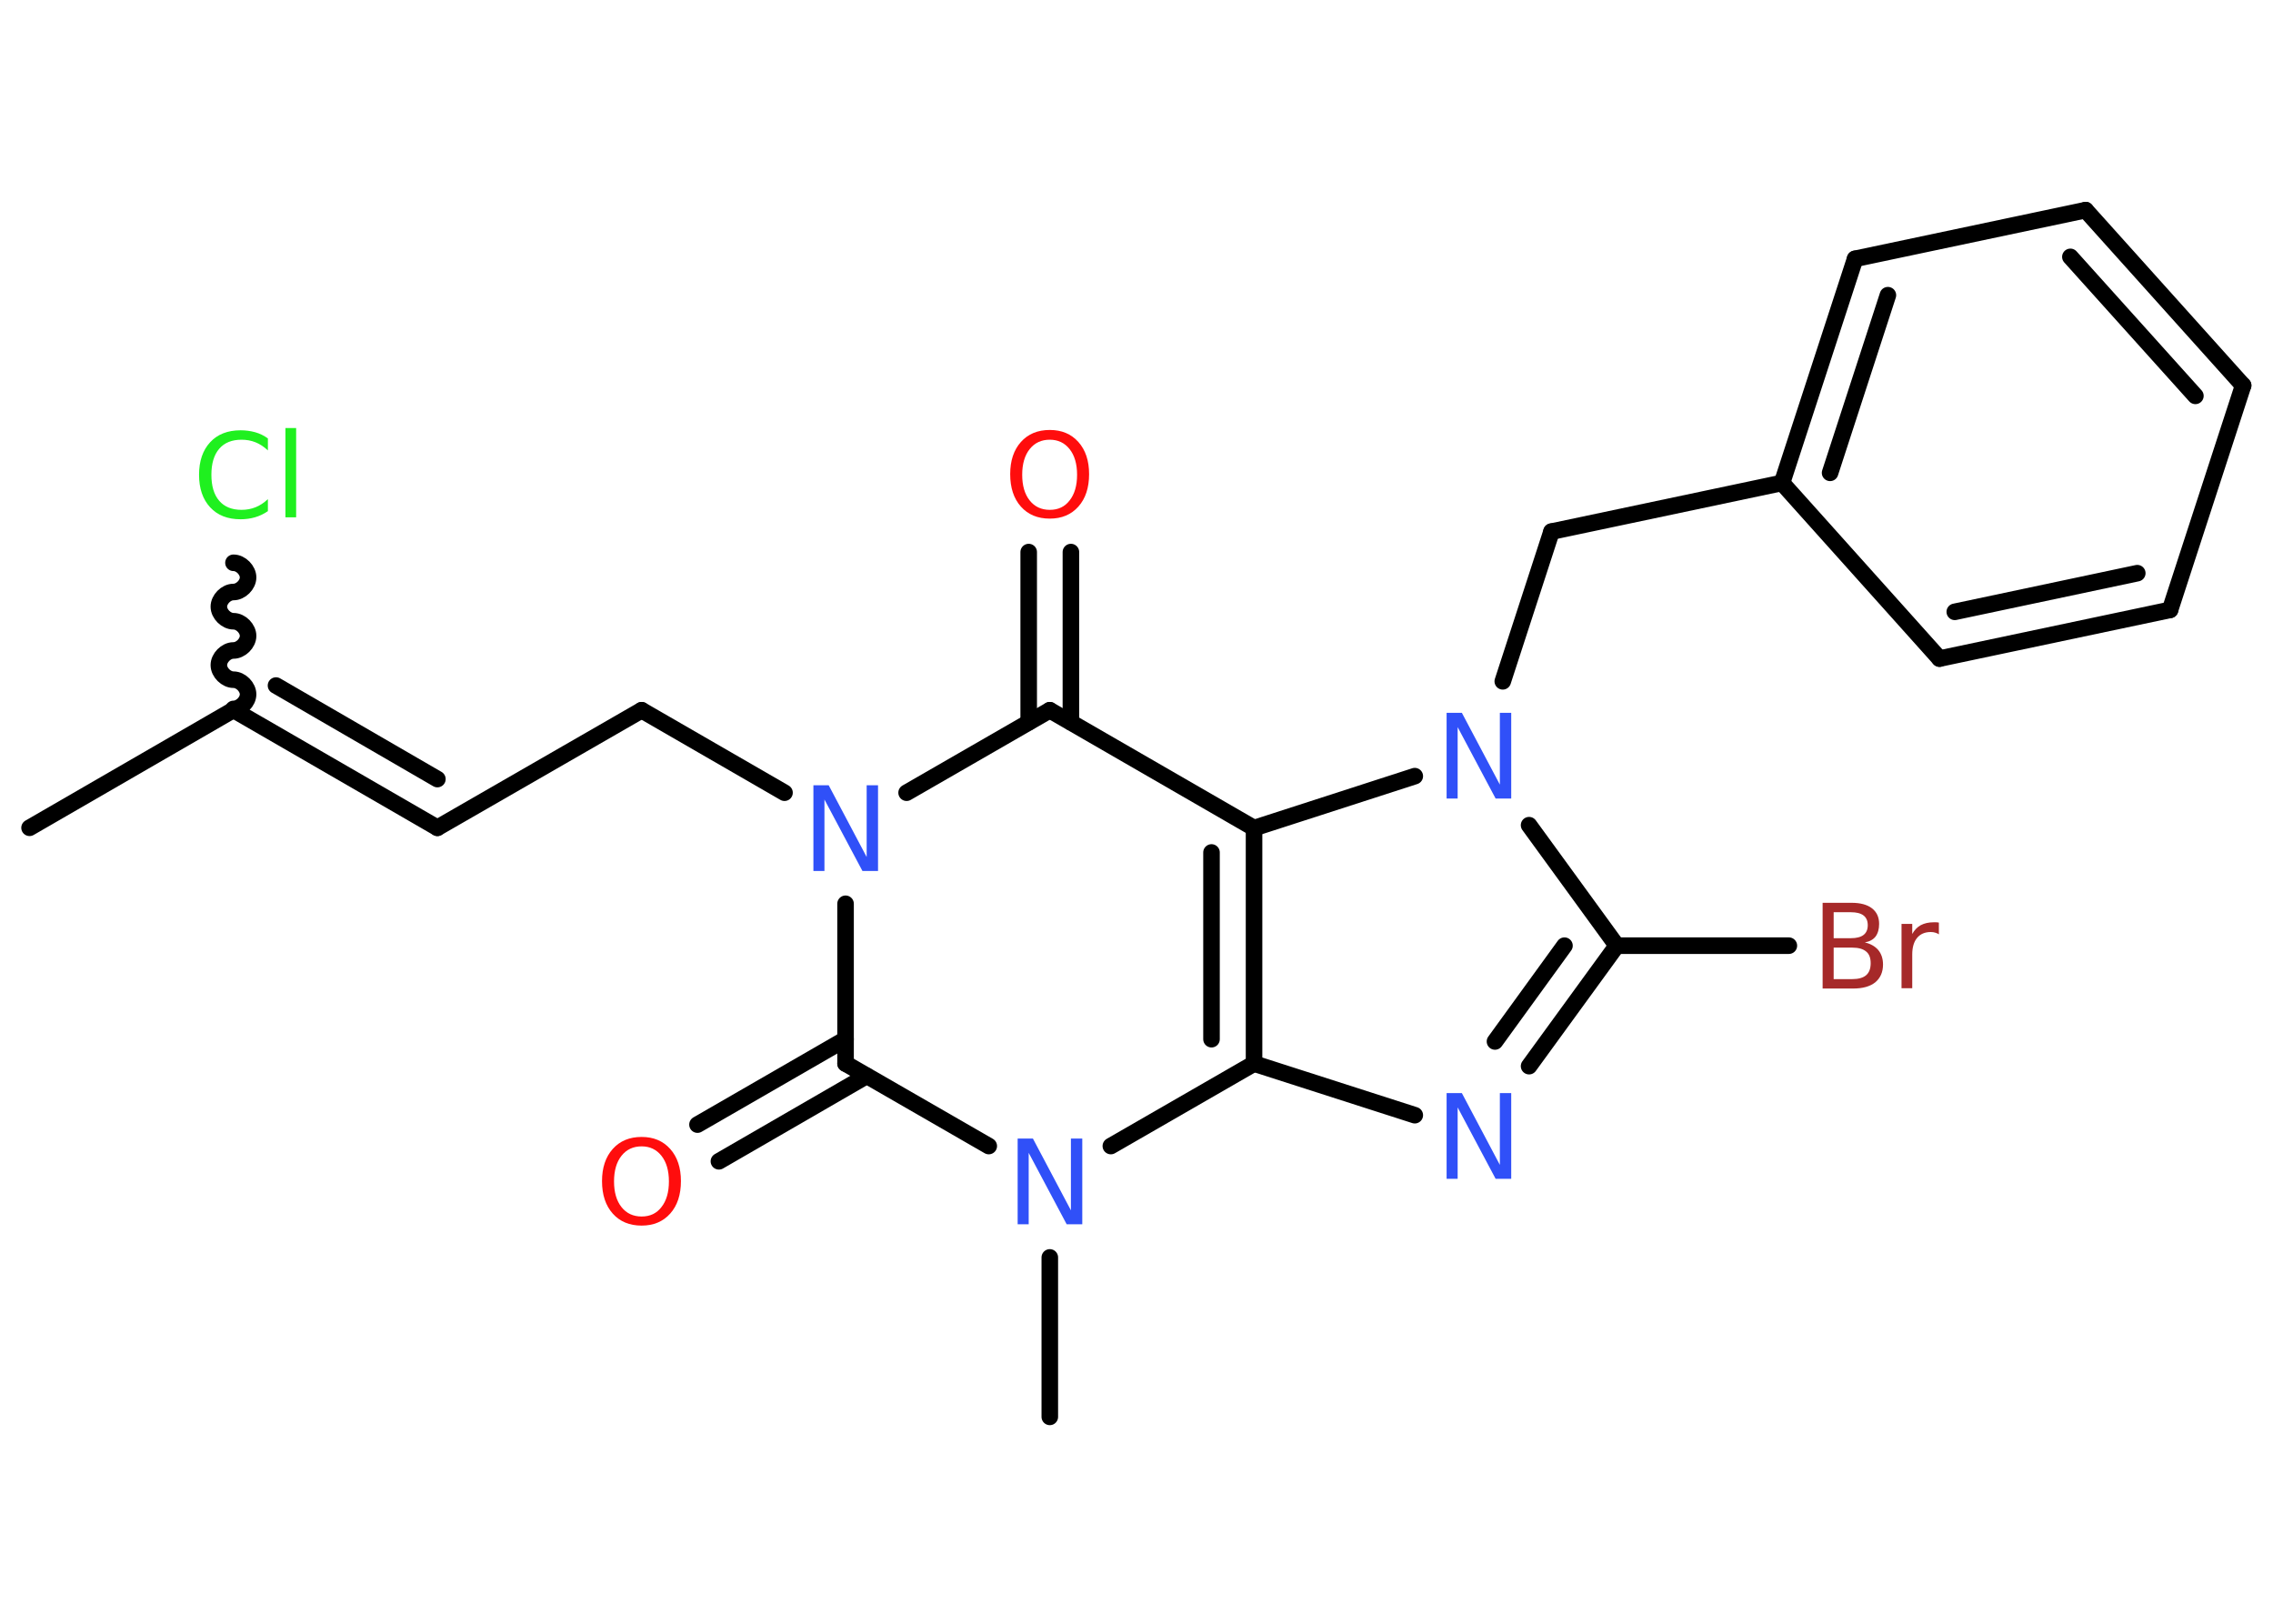 <?xml version='1.0' encoding='UTF-8'?>
<!DOCTYPE svg PUBLIC "-//W3C//DTD SVG 1.1//EN" "http://www.w3.org/Graphics/SVG/1.1/DTD/svg11.dtd">
<svg version='1.2' xmlns='http://www.w3.org/2000/svg' xmlns:xlink='http://www.w3.org/1999/xlink' width='70.0mm' height='50.0mm' viewBox='0 0 70.0 50.0'>
  <desc>Generated by the Chemistry Development Kit (http://github.com/cdk)</desc>
  <g stroke-linecap='round' stroke-linejoin='round' stroke='#000000' stroke-width='.51' fill='#3050F8'>
    <rect x='.0' y='.0' width='70.0' height='50.0' fill='#FFFFFF' stroke='none'/>
    <g id='mol1' class='mol'>
      <line id='mol1bnd1' class='bond' x1='.91' y1='25.49' x2='7.19' y2='21.86'/>
      <path id='mol1bnd2' class='bond' d='M7.19 17.33c.23 .0 .45 .23 .45 .45c-.0 .23 -.23 .45 -.45 .45c-.23 -.0 -.45 .23 -.45 .45c-.0 .23 .23 .45 .45 .45c.23 .0 .45 .23 .45 .45c-.0 .23 -.23 .45 -.45 .45c-.23 -.0 -.45 .23 -.45 .45c-.0 .23 .23 .45 .45 .45c.23 .0 .45 .23 .45 .45c-.0 .23 -.23 .45 -.45 .45' fill='none' stroke='#000000' stroke-width='.51'/>
      <g id='mol1bnd3' class='bond'>
        <line x1='13.47' y1='25.49' x2='7.19' y2='21.86'/>
        <line x1='13.47' y1='23.99' x2='8.5' y2='21.11'/>
      </g>
      <line id='mol1bnd4' class='bond' x1='13.47' y1='25.49' x2='19.76' y2='21.87'/>
      <line id='mol1bnd5' class='bond' x1='19.76' y1='21.87' x2='24.16' y2='24.41'/>
      <line id='mol1bnd6' class='bond' x1='27.92' y1='24.41' x2='32.33' y2='21.87'/>
      <g id='mol1bnd7' class='bond'>
        <line x1='31.68' y1='22.24' x2='31.68' y2='17.0'/>
        <line x1='32.98' y1='22.24' x2='32.98' y2='17.0'/>
      </g>
      <line id='mol1bnd8' class='bond' x1='32.33' y1='21.87' x2='38.62' y2='25.5'/>
      <g id='mol1bnd9' class='bond'>
        <line x1='38.62' y1='32.75' x2='38.62' y2='25.5'/>
        <line x1='37.31' y1='32.0' x2='37.31' y2='26.25'/>
      </g>
      <line id='mol1bnd10' class='bond' x1='38.62' y1='32.75' x2='43.57' y2='34.34'/>
      <g id='mol1bnd11' class='bond'>
        <line x1='47.09' y1='32.83' x2='49.79' y2='29.12'/>
        <line x1='46.04' y1='32.07' x2='48.18' y2='29.12'/>
      </g>
      <line id='mol1bnd12' class='bond' x1='49.79' y1='29.12' x2='55.09' y2='29.12'/>
      <line id='mol1bnd13' class='bond' x1='49.79' y1='29.12' x2='47.09' y2='25.41'/>
      <line id='mol1bnd14' class='bond' x1='38.62' y1='25.5' x2='43.57' y2='23.9'/>
      <line id='mol1bnd15' class='bond' x1='46.28' y1='20.98' x2='47.78' y2='16.37'/>
      <line id='mol1bnd16' class='bond' x1='47.78' y1='16.37' x2='54.88' y2='14.87'/>
      <g id='mol1bnd17' class='bond'>
        <line x1='57.13' y1='7.97' x2='54.88' y2='14.87'/>
        <line x1='58.14' y1='9.09' x2='56.36' y2='14.56'/>
      </g>
      <line id='mol1bnd18' class='bond' x1='57.13' y1='7.97' x2='64.23' y2='6.47'/>
      <g id='mol1bnd19' class='bond'>
        <line x1='69.08' y1='11.87' x2='64.23' y2='6.47'/>
        <line x1='67.61' y1='12.19' x2='63.76' y2='7.91'/>
      </g>
      <line id='mol1bnd20' class='bond' x1='69.08' y1='11.87' x2='66.83' y2='18.78'/>
      <g id='mol1bnd21' class='bond'>
        <line x1='59.73' y1='20.28' x2='66.83' y2='18.78'/>
        <line x1='60.2' y1='18.84' x2='65.82' y2='17.65'/>
      </g>
      <line id='mol1bnd22' class='bond' x1='54.88' y1='14.87' x2='59.73' y2='20.28'/>
      <line id='mol1bnd23' class='bond' x1='38.62' y1='32.75' x2='34.21' y2='35.29'/>
      <line id='mol1bnd24' class='bond' x1='32.33' y1='38.72' x2='32.33' y2='43.63'/>
      <line id='mol1bnd25' class='bond' x1='30.45' y1='35.29' x2='26.04' y2='32.75'/>
      <line id='mol1bnd26' class='bond' x1='26.04' y1='27.83' x2='26.04' y2='32.75'/>
      <g id='mol1bnd27' class='bond'>
        <line x1='26.69' y1='33.13' x2='22.14' y2='35.76'/>
        <line x1='26.04' y1='32.0' x2='21.48' y2='34.63'/>
      </g>
      <path id='mol1atm3' class='atom' d='M8.25 13.49v.38q-.18 -.17 -.38 -.25q-.2 -.08 -.43 -.08q-.45 .0 -.69 .28q-.24 .28 -.24 .8q.0 .52 .24 .8q.24 .28 .69 .28q.23 .0 .43 -.08q.2 -.08 .38 -.25v.37q-.19 .13 -.4 .19q-.21 .06 -.44 .06q-.6 .0 -.94 -.37q-.34 -.37 -.34 -1.0q.0 -.63 .34 -1.0q.34 -.37 .94 -.37q.23 .0 .45 .06q.21 .06 .39 .19zM8.79 13.18h.33v2.75h-.33v-2.75z' stroke='none' fill='#1FF01F'/>
      <path id='mol1atm6' class='atom' d='M25.04 24.18h.48l1.17 2.21v-2.21h.35v2.64h-.48l-1.17 -2.2v2.2h-.34v-2.64z' stroke='none'/>
      <path id='mol1atm8' class='atom' d='M32.33 13.54q-.39 .0 -.62 .29q-.23 .29 -.23 .79q.0 .5 .23 .79q.23 .29 .62 .29q.39 .0 .61 -.29q.23 -.29 .23 -.79q.0 -.5 -.23 -.79q-.23 -.29 -.61 -.29zM32.33 13.24q.55 .0 .88 .37q.33 .37 .33 .99q.0 .63 -.33 1.0q-.33 .37 -.88 .37q-.56 .0 -.89 -.37q-.33 -.37 -.33 -1.0q.0 -.62 .33 -.99q.33 -.37 .89 -.37z' stroke='none' fill='#FF0D0D'/>
      <path id='mol1atm11' class='atom' d='M44.54 33.66h.48l1.17 2.21v-2.21h.35v2.64h-.48l-1.17 -2.2v2.2h-.34v-2.64z' stroke='none'/>
      <path id='mol1atm13' class='atom' d='M56.47 29.18v.97h.57q.29 .0 .43 -.12q.14 -.12 .14 -.37q.0 -.25 -.14 -.36q-.14 -.12 -.43 -.12h-.57zM56.47 28.1v.79h.53q.26 .0 .39 -.1q.13 -.1 .13 -.3q.0 -.2 -.13 -.3q-.13 -.1 -.39 -.1h-.53zM56.11 27.8h.91q.41 .0 .63 .17q.22 .17 .22 .48q.0 .24 -.11 .39q-.11 .14 -.33 .18q.26 .06 .41 .23q.15 .18 .15 .45q.0 .35 -.24 .55q-.24 .19 -.68 .19h-.94v-2.64zM59.72 28.77q-.06 -.03 -.12 -.05q-.06 -.02 -.14 -.02q-.27 .0 -.42 .18q-.15 .18 -.15 .51v1.04h-.33v-1.98h.33v.31q.1 -.18 .26 -.27q.17 -.09 .4 -.09q.03 .0 .07 .0q.04 .0 .09 .01v.33z' stroke='none' fill='#A62929'/>
      <path id='mol1atm14' class='atom' d='M44.54 21.95h.48l1.17 2.21v-2.21h.35v2.64h-.48l-1.17 -2.2v2.2h-.34v-2.64z' stroke='none'/>
      <path id='mol1atm22' class='atom' d='M31.33 35.06h.48l1.17 2.21v-2.21h.35v2.64h-.48l-1.17 -2.2v2.2h-.34v-2.64z' stroke='none'/>
      <path id='mol1atm25' class='atom' d='M19.76 35.3q-.39 .0 -.62 .29q-.23 .29 -.23 .79q.0 .5 .23 .79q.23 .29 .62 .29q.39 .0 .61 -.29q.23 -.29 .23 -.79q.0 -.5 -.23 -.79q-.23 -.29 -.61 -.29zM19.76 35.01q.55 .0 .88 .37q.33 .37 .33 .99q.0 .63 -.33 1.0q-.33 .37 -.88 .37q-.56 .0 -.89 -.37q-.33 -.37 -.33 -1.0q.0 -.62 .33 -.99q.33 -.37 .89 -.37z' stroke='none' fill='#FF0D0D'/>
    </g>
  </g>
</svg>
